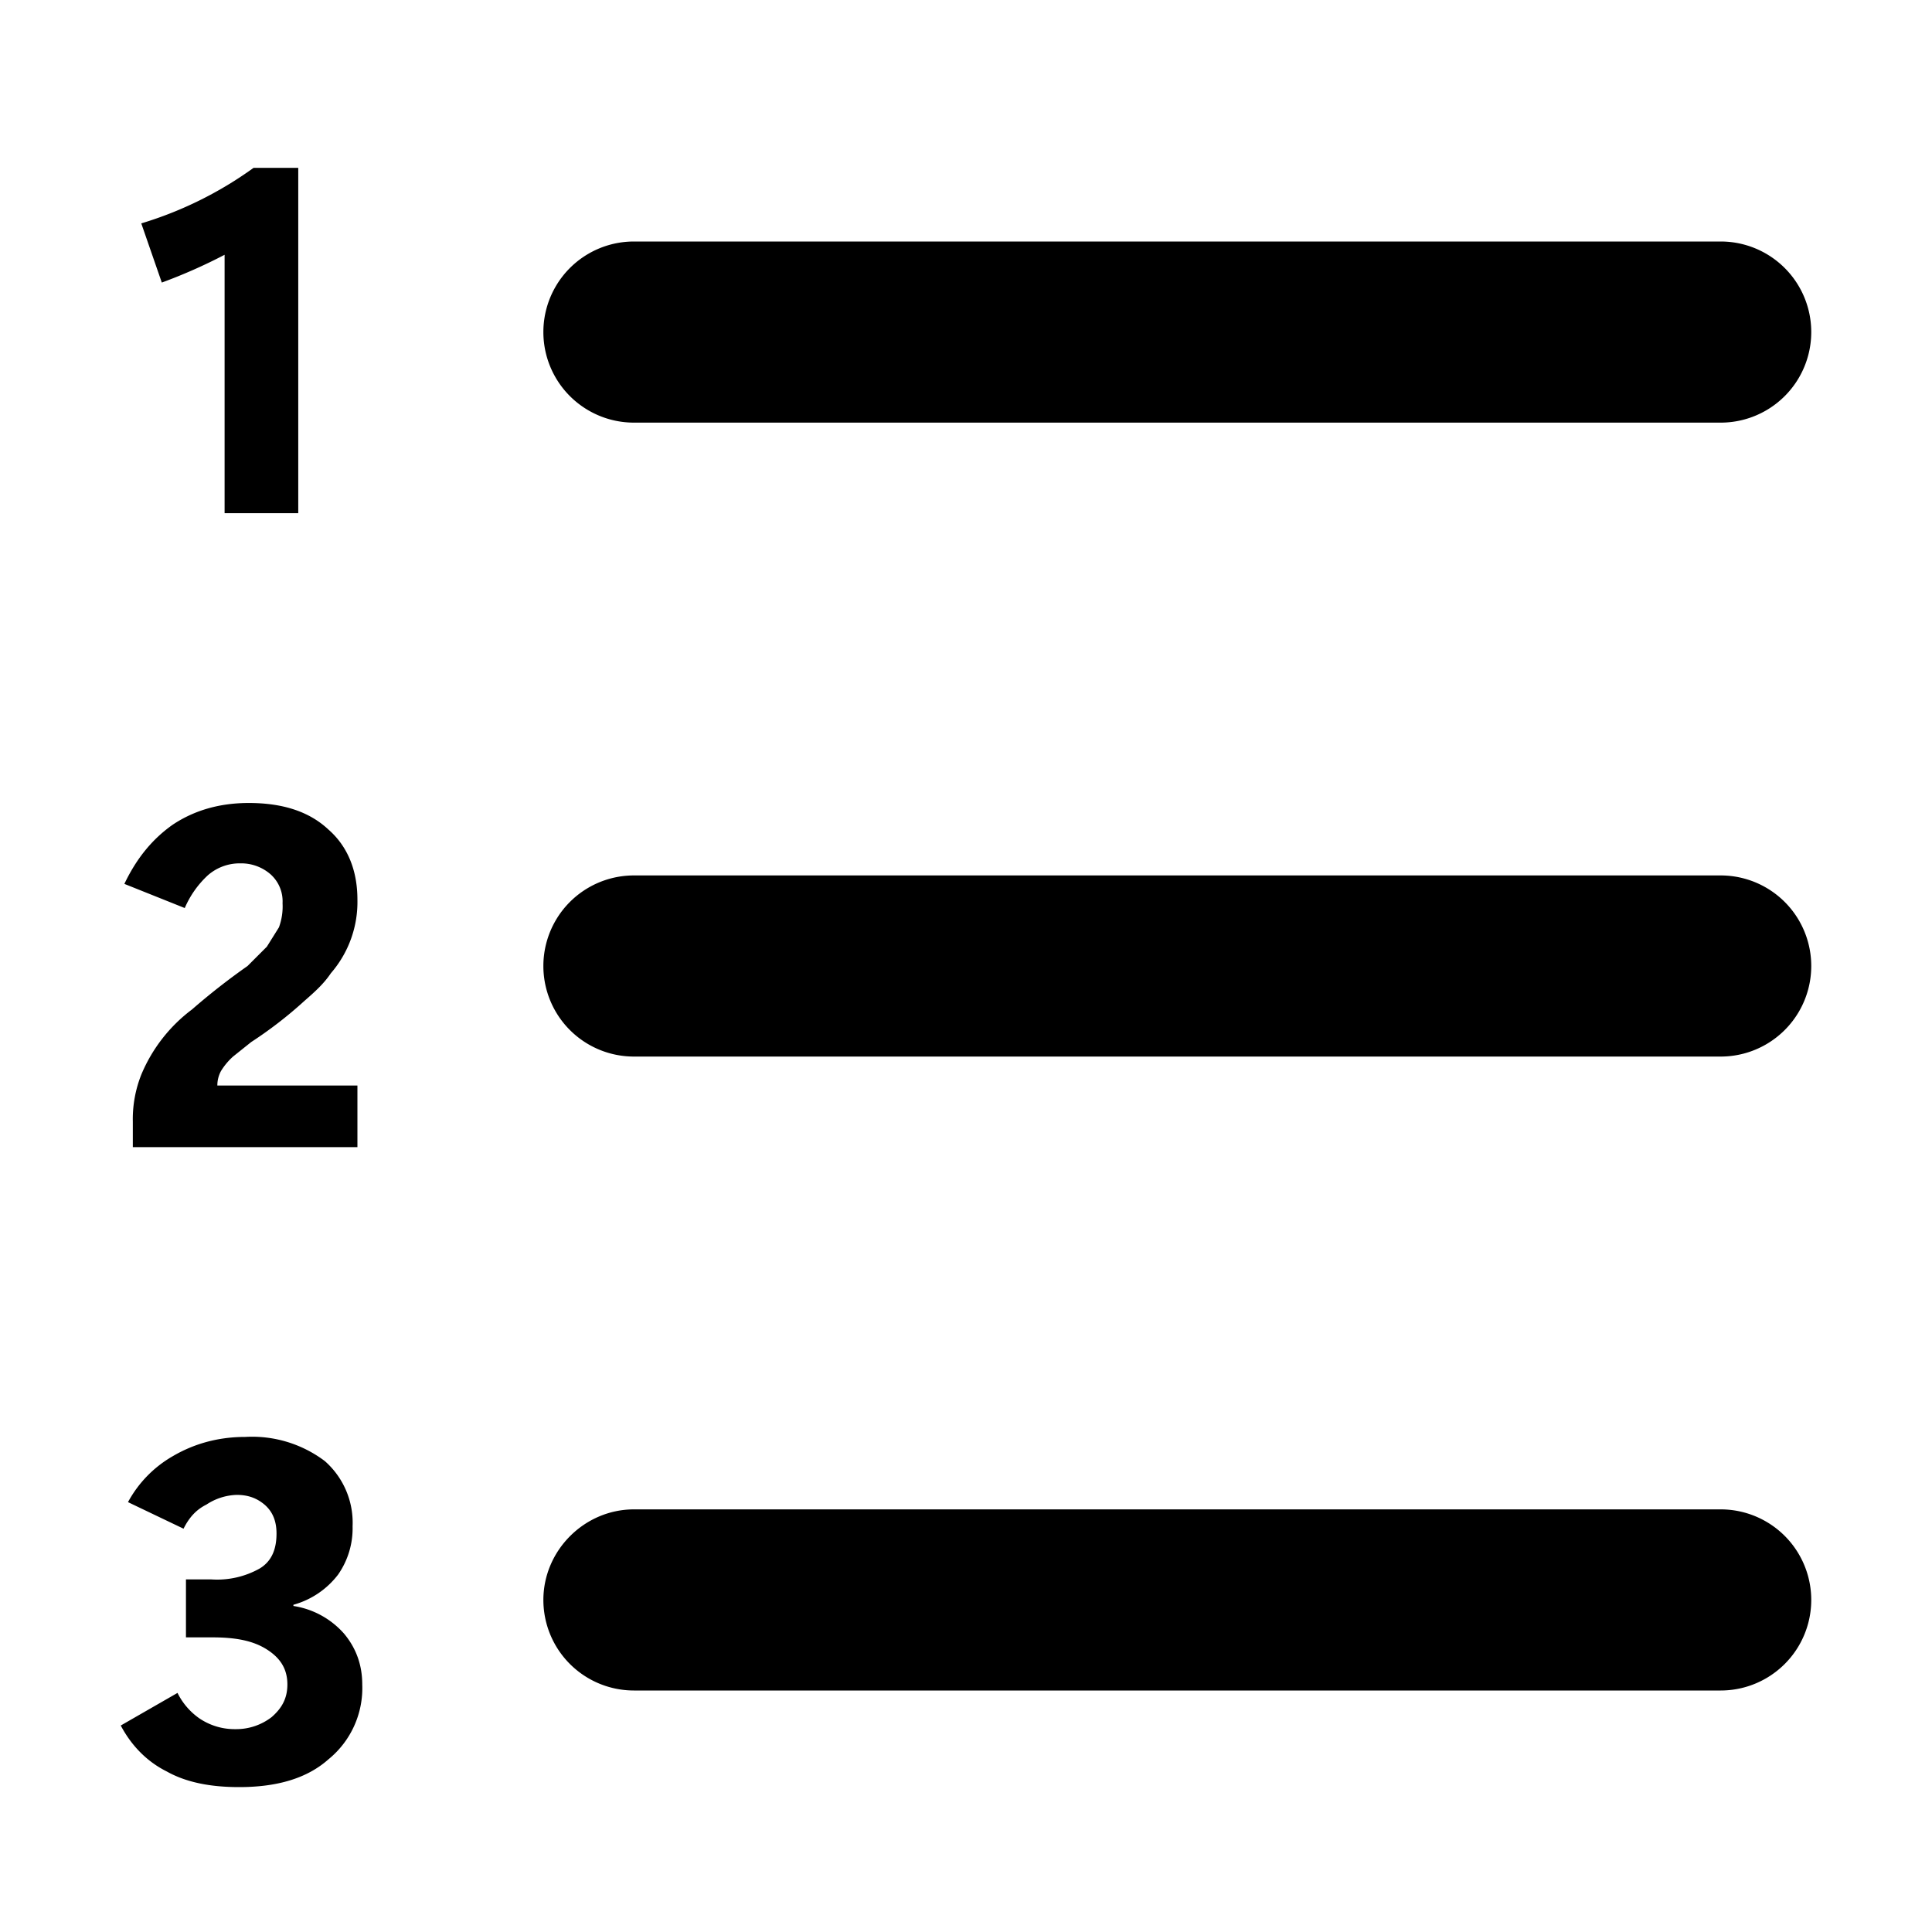 <svg xmlns="http://www.w3.org/2000/svg" viewBox="0 0 16 16" fill="currentColor"><path d="M1.86 4.25h.61V1.39H2.1a3.13 3.13 0 0 1-.93.46l.17.49a4.39 4.39 0 0 0 .52-.23v2.14ZM5.25 2a.75.75 0 0 0 0 1.5h9a.75.75 0 0 0 0-1.5h-9Zm0 5.25a.75.75 0 0 0 0 1.5h9a.75.75 0 0 0 0-1.5h-9Zm-.75 6c0-.41.34-.75.75-.75h9a.75.75 0 0 1 0 1.5h-9a.75.75 0 0 1-.75-.75ZM1.1 9.5v-.21a1 1 0 0 1 .07-.39 1.3 1.3 0 0 1 .42-.54A5.55 5.55 0 0 1 2.05 8l.16-.16.1-.16a.5.5 0 0 0 .03-.2.3.3 0 0 0-.1-.24.37.37 0 0 0-.25-.09.4.4 0 0 0-.27.1.8.8 0 0 0-.19.27l-.5-.2c.1-.21.23-.37.4-.49.18-.12.39-.18.63-.18.28 0 .5.07.66.22.16.14.24.34.24.58a.9.9 0 0 1-.22.61c-.06.09-.14.16-.22.23a3.43 3.43 0 0 1-.44.34l-.15.12a.54.54 0 0 0-.1.12.25.25 0 0 0-.03.12h1.16v.51H1.09Zm.37 4.52-.47.27c.09.17.22.3.38.38.16.09.36.13.6.13.31 0 .56-.07.74-.23a.76.76 0 0 0 .28-.62c0-.16-.05-.3-.15-.42a.7.7 0 0 0-.42-.23v-.01a.7.7 0 0 0 .37-.25.67.67 0 0 0 .12-.4.68.68 0 0 0-.23-.54 1 1 0 0 0-.66-.2c-.23 0-.43.06-.6.16a.97.97 0 0 0-.37.38l.46.22c.05-.1.11-.16.19-.2a.48.48 0 0 1 .25-.08c.1 0 .17.03.23.08.07.06.1.14.1.24 0 .13-.04.23-.14.29a.72.72 0 0 1-.4.09h-.21v.48h.22c.2 0 .34.03.45.1.11.07.17.16.17.29 0 .12-.05.2-.13.27a.48.48 0 0 1-.3.1.52.52 0 0 1-.3-.09.56.56 0 0 1-.18-.21Z"/></svg>